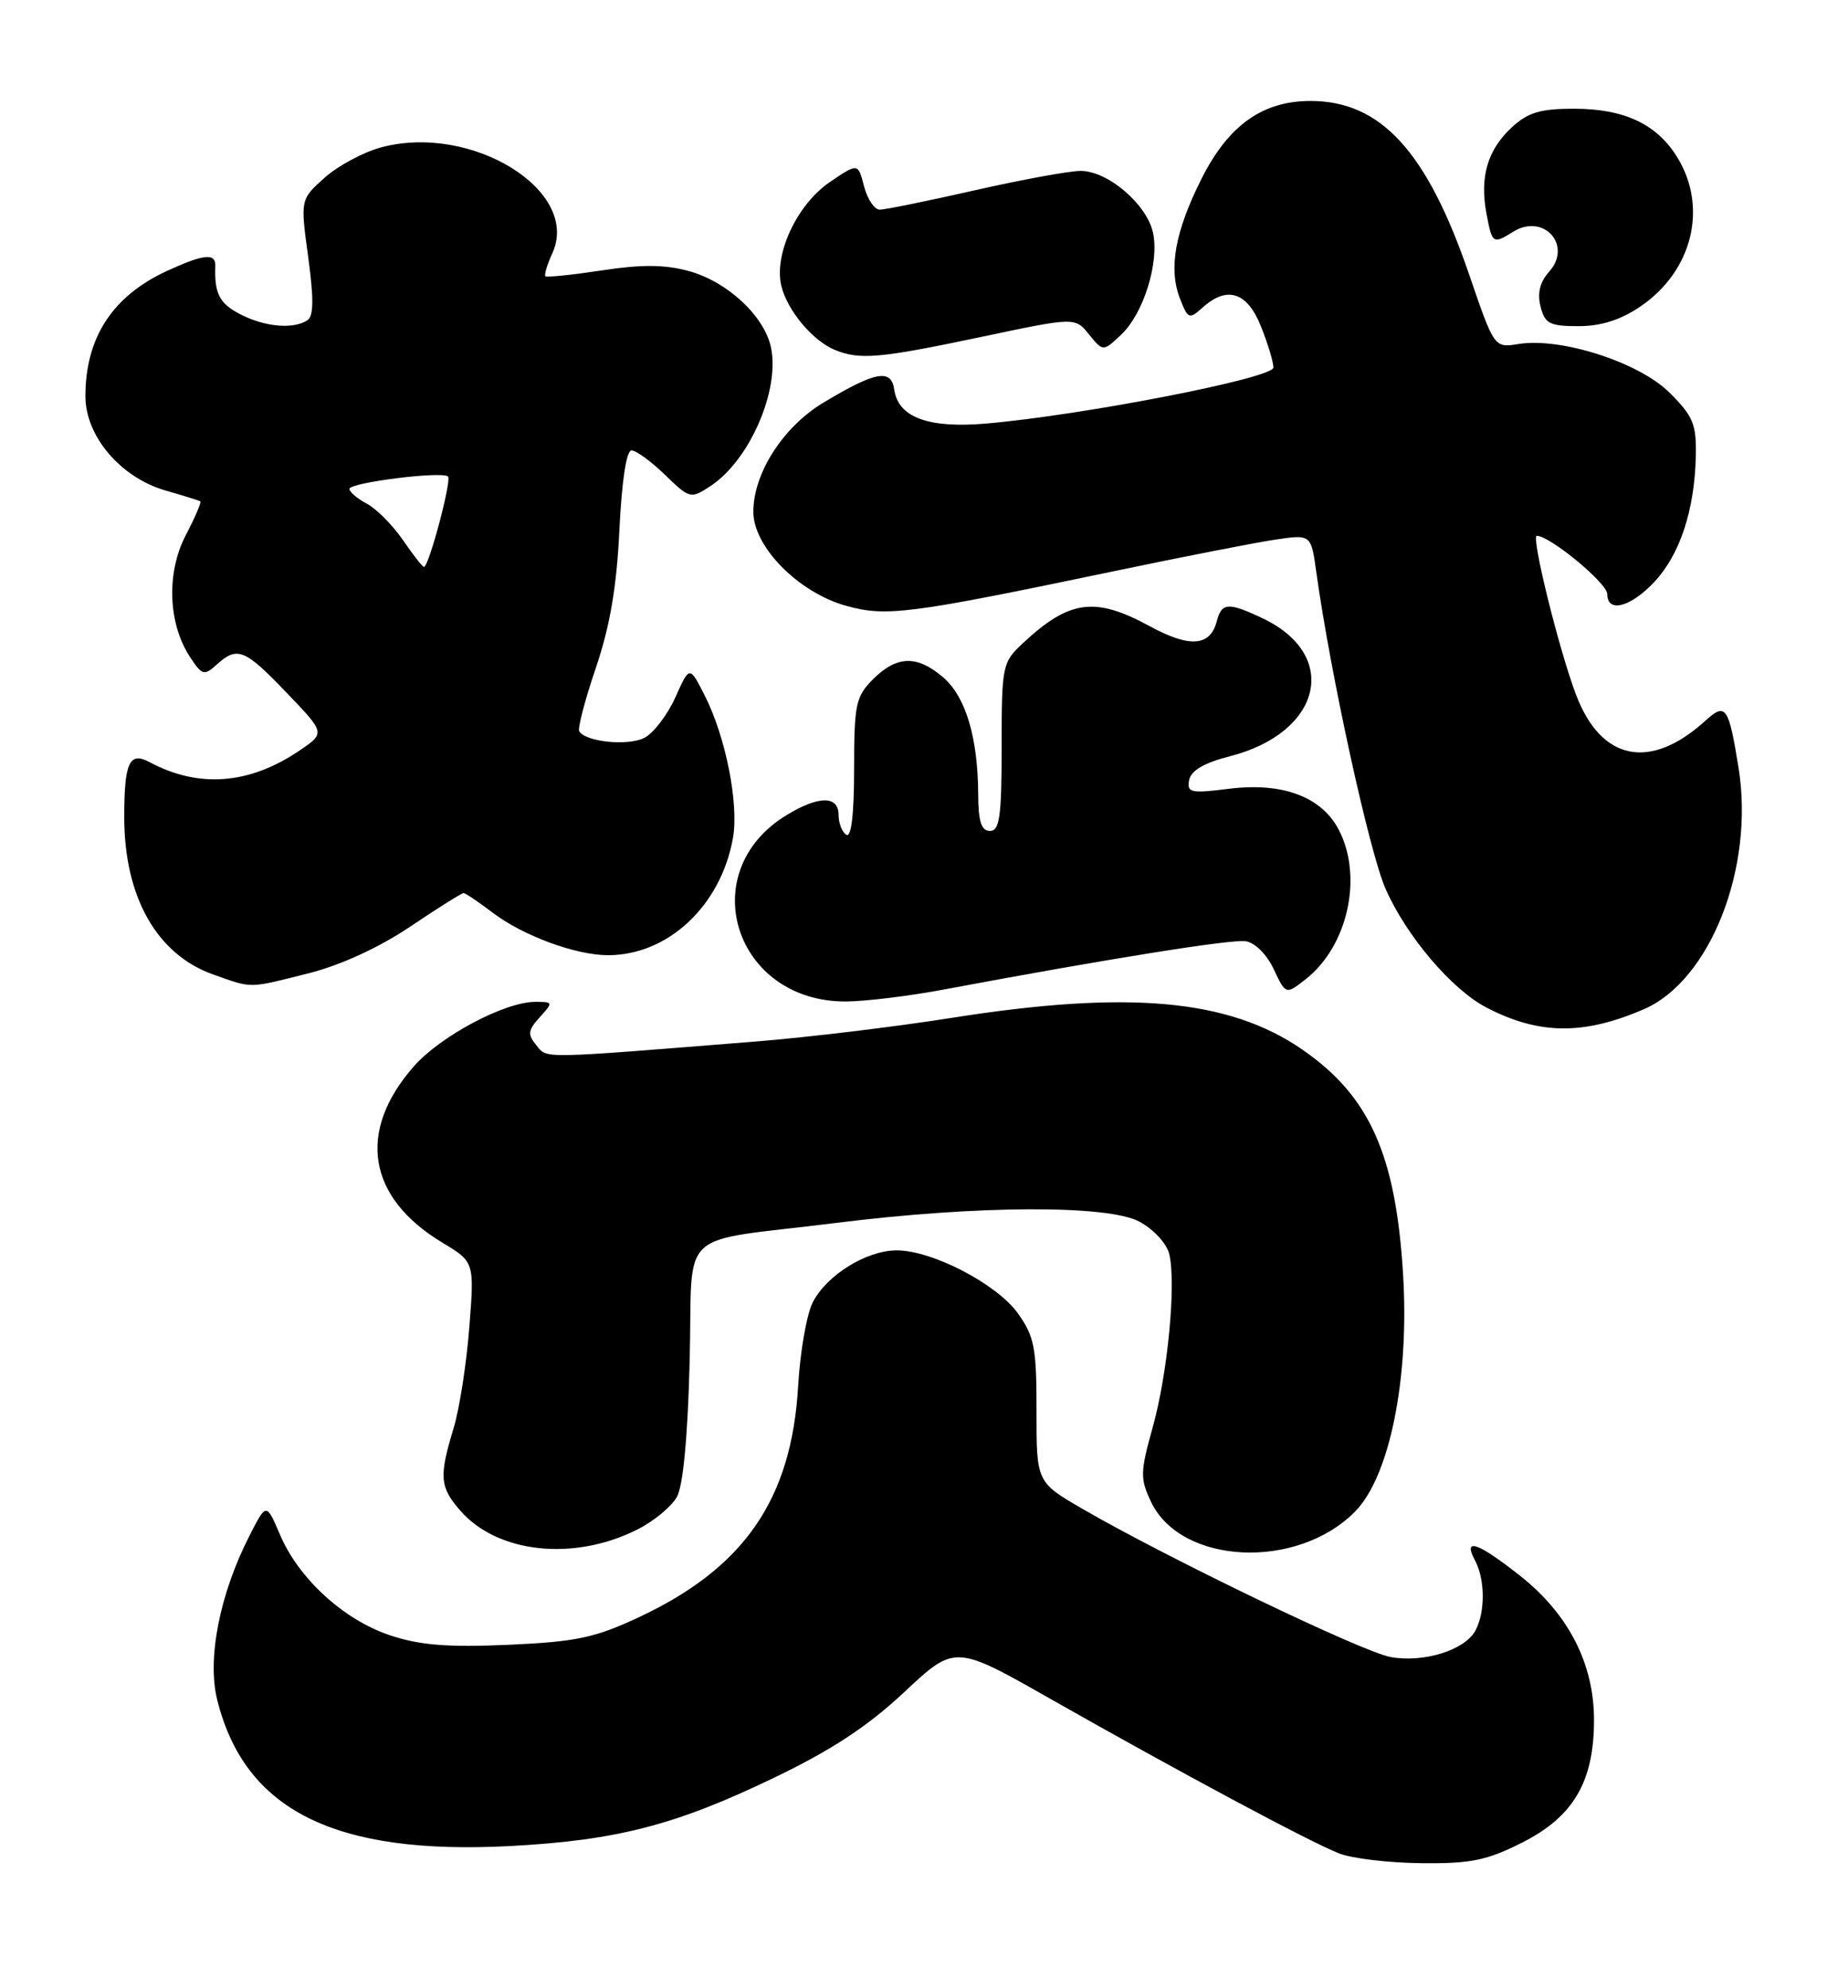 <?xml version="1.0" encoding="UTF-8" standalone="no"?>
<!DOCTYPE svg PUBLIC "-//W3C//DTD SVG 1.1//EN" "http://www.w3.org/Graphics/SVG/1.1/DTD/svg11.dtd" >
<svg xmlns="http://www.w3.org/2000/svg" xmlns:xlink="http://www.w3.org/1999/xlink" version="1.1" viewBox="0 0 238 256">
 <g >
 <path fill="currentColor"
d=" M 196.07 237.25 C 202.65 233.92 205.29 229.41 205.29 221.48 C 205.29 214.25 202.01 207.84 195.78 202.92 C 190.31 198.60 188.36 197.93 189.96 200.93 C 191.27 203.37 191.30 207.58 190.02 209.96 C 188.67 212.49 183.34 214.15 179.07 213.37 C 175.46 212.71 150.55 200.74 139.49 194.34 C 133.48 190.86 133.48 190.86 133.49 181.68 C 133.50 173.58 133.22 172.10 131.10 169.13 C 128.40 165.35 120.09 161.02 115.50 161.01 C 111.60 161.01 106.47 164.18 104.67 167.71 C 103.89 169.24 103.04 174.10 102.79 178.50 C 101.94 193.08 95.85 201.90 82.26 208.26 C 76.61 210.90 74.22 211.41 65.47 211.80 C 57.66 212.14 54.09 211.86 50.24 210.58 C 44.28 208.60 38.46 203.28 36.05 197.60 C 34.30 193.50 34.30 193.50 32.13 197.75 C 28.29 205.27 26.66 213.57 27.97 218.87 C 31.51 233.13 43.13 238.92 65.80 237.71 C 79.47 236.97 87.02 235.02 99.71 228.91 C 107.09 225.36 111.74 222.31 116.46 217.89 C 122.99 211.78 122.99 211.78 135.24 218.74 C 151.98 228.24 168.83 237.26 172.48 238.67 C 174.14 239.32 178.91 239.88 183.07 239.92 C 189.44 239.99 191.50 239.56 196.07 237.25 Z  M 82.19 196.90 C 84.25 195.85 86.50 193.98 87.18 192.75 C 87.98 191.33 88.58 184.90 88.82 175.28 C 89.27 157.71 86.73 160.10 107.72 157.47 C 125.84 155.20 142.67 155.13 146.74 157.31 C 148.52 158.26 150.24 160.11 150.57 161.43 C 151.51 165.15 150.40 176.85 148.45 183.81 C 146.84 189.60 146.82 190.40 148.25 193.41 C 152.12 201.50 167.04 202.21 174.51 194.65 C 178.97 190.13 181.52 177.56 180.70 164.11 C 179.76 148.64 176.37 141.11 167.69 135.13 C 158.24 128.63 145.33 127.47 122.50 131.08 C 115.35 132.21 104.10 133.57 97.50 134.10 C 69.15 136.37 70.53 136.35 69.08 134.60 C 67.92 133.20 67.99 132.67 69.52 130.98 C 71.26 129.06 71.24 129.00 68.90 129.01 C 64.97 129.03 56.72 133.42 53.30 137.31 C 45.94 145.69 47.31 154.19 56.95 160.00 C 61.10 162.50 61.10 162.50 60.44 170.94 C 60.08 175.59 59.17 181.44 58.41 183.94 C 56.53 190.13 56.63 191.47 59.25 194.49 C 64.07 200.05 73.98 201.09 82.19 196.90 Z  M 211.68 129.97 C 220.25 126.29 225.97 111.73 223.91 98.91 C 222.63 90.96 222.26 90.42 219.64 92.80 C 212.55 99.25 206.23 98.00 202.99 89.50 C 200.80 83.76 197.15 69.00 197.92 69.00 C 199.62 69.00 207.00 75.10 207.00 76.51 C 207.00 78.98 210.02 78.19 213.08 74.91 C 216.36 71.40 218.24 65.69 218.40 58.77 C 218.49 54.62 218.07 53.60 215.00 50.55 C 211.08 46.65 201.01 43.41 195.55 44.30 C 192.44 44.80 192.44 44.80 189.18 35.27 C 183.78 19.50 177.83 13.00 168.78 13.00 C 162.58 13.00 158.18 16.15 154.72 23.06 C 151.33 29.82 150.48 34.56 151.94 38.38 C 152.98 41.08 153.16 41.16 154.85 39.63 C 158.02 36.76 160.62 37.58 162.39 42.02 C 163.28 44.23 164.00 46.62 164.00 47.33 C 164.00 48.69 139.45 53.47 127.00 54.54 C 119.55 55.18 115.69 53.75 115.17 50.18 C 114.78 47.44 112.76 47.81 106.01 51.87 C 100.86 54.97 97.04 60.91 97.02 65.87 C 96.99 70.40 102.86 76.34 109.04 78.03 C 114.15 79.44 117.16 79.05 143.00 73.65 C 152.07 71.75 161.60 69.88 164.17 69.50 C 168.85 68.80 168.85 68.80 169.52 73.65 C 171.35 86.82 176.37 109.78 178.45 114.47 C 181.13 120.55 186.97 127.41 191.42 129.73 C 198.18 133.25 203.91 133.32 211.68 129.97 Z  M 121.50 127.43 C 142.60 123.48 158.52 120.93 160.41 121.20 C 161.62 121.37 163.14 122.89 164.04 124.80 C 165.60 128.10 165.60 128.10 168.17 126.08 C 173.59 121.82 175.56 112.92 172.43 106.87 C 170.22 102.60 165.18 100.71 158.29 101.57 C 153.34 102.19 152.84 102.08 153.15 100.44 C 153.39 99.22 155.08 98.23 158.37 97.39 C 170.23 94.36 172.63 84.38 162.63 79.63 C 158.19 77.52 157.34 77.58 156.71 79.99 C 155.86 83.25 153.23 83.44 148.06 80.63 C 141.02 76.80 137.73 77.24 131.75 82.81 C 129.08 85.30 129.00 85.68 129.00 96.19 C 129.00 105.13 128.74 107.00 127.50 107.00 C 126.38 107.00 125.99 105.79 125.98 102.25 C 125.94 94.97 124.37 89.73 121.50 87.25 C 118.13 84.34 115.51 84.40 112.45 87.45 C 110.21 89.70 110.00 90.68 110.00 99.01 C 110.00 104.83 109.64 107.89 109.00 107.50 C 108.45 107.16 108.00 106.01 108.00 104.94 C 108.00 102.43 105.43 102.44 101.30 104.96 C 89.25 112.30 94.63 129.06 109.00 128.96 C 111.47 128.94 117.10 128.26 121.50 127.43 Z  M 39.71 125.34 C 43.84 124.30 48.76 122.05 52.80 119.34 C 56.35 116.95 59.46 115.00 59.70 115.00 C 59.94 115.00 61.60 116.12 63.39 117.48 C 67.31 120.48 74.14 123.00 78.31 123.00 C 86.05 123.00 92.85 116.62 94.40 107.89 C 95.17 103.52 93.47 94.92 90.78 89.60 C 88.81 85.71 88.81 85.71 86.99 89.77 C 85.99 92.01 84.21 94.35 83.03 94.99 C 80.96 96.09 75.46 95.56 74.60 94.17 C 74.38 93.80 75.33 90.12 76.74 86.00 C 78.56 80.62 79.42 75.60 79.77 68.25 C 80.08 61.93 80.67 58.00 81.33 58.00 C 81.92 58.00 83.87 59.42 85.65 61.15 C 88.83 64.23 88.96 64.26 91.50 62.59 C 96.48 59.33 100.42 50.37 99.31 44.82 C 98.50 40.75 93.71 36.27 88.70 34.90 C 85.63 34.06 82.63 34.04 77.52 34.82 C 73.69 35.40 70.41 35.74 70.24 35.57 C 70.07 35.40 70.47 34.06 71.14 32.60 C 74.81 24.55 60.72 15.85 49.07 18.98 C 46.79 19.60 43.52 21.35 41.80 22.89 C 38.68 25.68 38.68 25.68 39.69 33.09 C 40.42 38.42 40.40 40.71 39.60 41.23 C 37.81 42.43 34.11 42.11 30.95 40.47 C 28.26 39.08 27.60 37.81 27.73 34.25 C 27.79 32.55 26.23 32.71 21.50 34.89 C 14.48 38.13 11.00 43.48 11.00 51.03 C 11.00 56.17 15.55 61.51 21.34 63.17 C 23.63 63.82 25.63 64.45 25.80 64.56 C 25.96 64.67 25.12 66.63 23.92 68.93 C 21.41 73.74 21.64 80.27 24.45 84.57 C 26.02 86.97 26.29 87.05 27.91 85.58 C 30.56 83.18 31.51 83.56 36.91 89.20 C 41.89 94.39 41.89 94.39 38.63 96.61 C 32.13 101.03 25.61 101.54 19.24 98.13 C 16.66 96.75 16.00 98.20 16.00 105.22 C 16.00 115.51 20.21 122.94 27.50 125.50 C 32.56 127.29 31.91 127.30 39.71 125.34 Z  M 126.21 43.42 C 138.45 40.83 138.45 40.83 140.25 43.06 C 142.06 45.29 142.06 45.29 144.38 43.11 C 147.27 40.40 149.33 33.79 148.49 29.95 C 147.68 26.28 142.66 22.00 139.17 22.01 C 137.70 22.01 131.56 23.14 125.52 24.51 C 119.48 25.88 113.98 27.00 113.30 27.00 C 112.62 27.00 111.71 25.65 111.28 23.99 C 110.50 20.98 110.50 20.98 106.88 23.44 C 102.65 26.31 99.66 32.70 100.62 36.79 C 101.37 39.94 104.63 43.86 107.50 45.05 C 110.71 46.37 113.25 46.15 126.21 43.42 Z  M 211.26 39.47 C 217.95 34.93 219.98 26.76 216.04 20.30 C 213.41 15.99 209.20 14.00 202.70 14.00 C 198.37 14.00 196.77 14.48 194.69 16.41 C 191.57 19.31 190.55 22.78 191.44 27.51 C 192.17 31.40 192.27 31.47 194.88 29.84 C 198.80 27.40 202.57 31.60 199.50 35.00 C 198.33 36.30 197.97 37.74 198.40 39.46 C 198.96 41.68 199.57 42.00 203.29 42.00 C 206.18 42.00 208.72 41.20 211.26 39.47 Z  M 51.89 69.54 C 50.58 67.64 48.50 65.53 47.26 64.87 C 46.02 64.21 45.00 63.35 45.00 62.96 C 45.00 62.14 56.97 60.64 57.70 61.36 C 58.19 61.86 55.23 73.00 54.60 73.00 C 54.41 73.00 53.19 71.44 51.89 69.54 Z "/>
</g>
</svg>